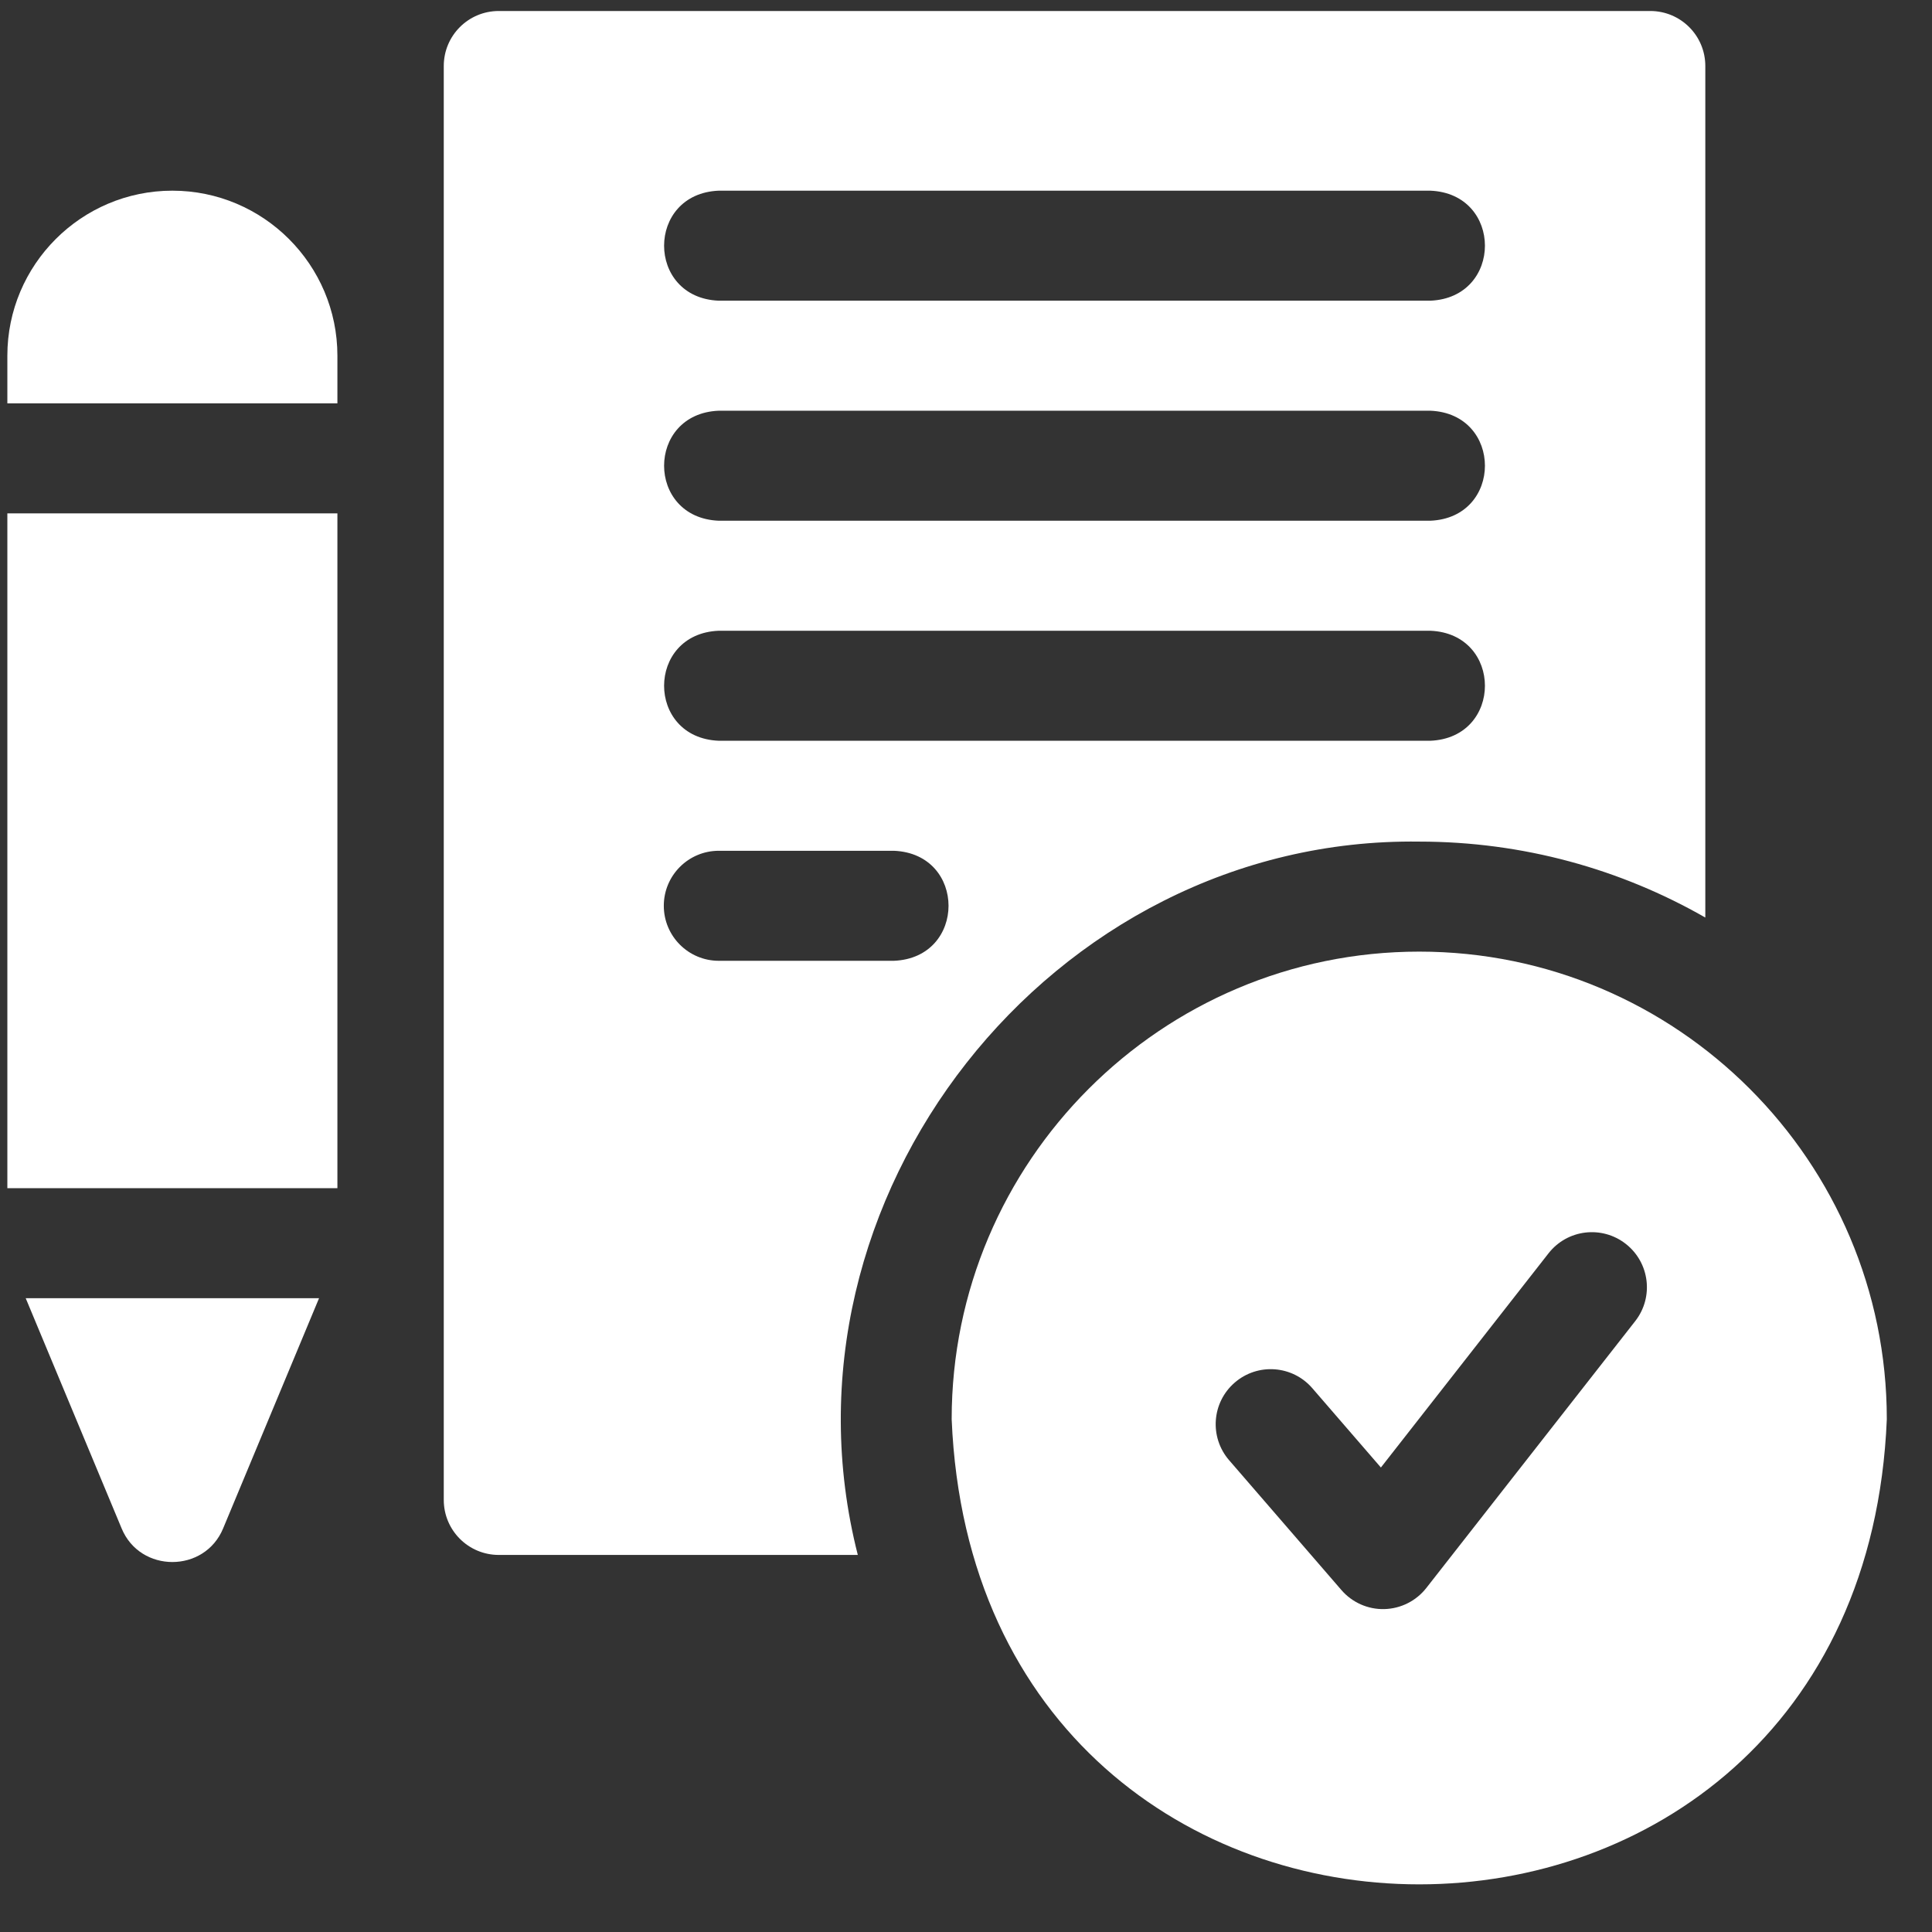 <svg width="36" height="36" viewBox="0 0 36 36" fill="none" xmlns="http://www.w3.org/2000/svg">
<rect x="0" y="0" width="36" height="36" fill="#333333" stroke="none"/>
<path d="M26.445 15.682C28.383 15.682 30.203 16.197 31.776 17.097V1.23C31.776 0.663 31.317 0.205 30.75 0.205H9.294C8.727 0.205 8.269 0.663 8.269 1.23V27.948C8.269 28.515 8.727 28.974 9.294 28.974H15.984C14.294 22.343 19.586 15.589 26.445 15.682ZM13.394 3.553H26.65C28.01 3.607 28.009 5.549 26.65 5.603H13.394C12.034 5.549 12.035 3.607 13.394 3.553ZM13.394 7.653H26.65C28.01 7.707 28.009 9.649 26.65 9.703H13.394C12.034 9.649 12.035 7.707 13.394 7.653ZM13.394 11.753H26.65C28.01 11.807 28.009 13.749 26.65 13.803H13.394C12.034 13.749 12.035 11.807 13.394 11.753ZM12.369 16.878C12.369 16.312 12.828 15.853 13.394 15.853H16.655C18.015 15.907 18.014 17.849 16.655 17.903H13.394C12.828 17.903 12.369 17.444 12.369 16.878Z" fill="white"/>
<path d="M26.445 17.732C21.641 17.732 17.733 21.641 17.733 26.445C18.212 38.003 34.681 38 35.158 26.445C35.158 21.641 31.25 17.732 26.445 17.732ZM30.47 24.617L26.577 29.59C26.388 29.831 26.102 29.975 25.795 29.983C25.49 29.991 25.195 29.86 24.995 29.628L22.902 27.208C22.532 26.779 22.579 26.132 23.008 25.762C23.436 25.392 24.083 25.439 24.453 25.867L25.731 27.345L28.855 23.353C29.204 22.907 29.848 22.829 30.294 23.178C30.74 23.527 30.819 24.171 30.47 24.617Z" fill="white"/>
<path d="M0.137 9.566H6.287V22.14H0.137V9.566Z" fill="white"/>
<path d="M3.212 3.553C1.516 3.553 0.137 4.932 0.137 6.628V7.516H6.287V6.628C6.287 4.932 4.907 3.553 3.212 3.553Z" fill="white"/>
<path d="M2.266 28.479C2.611 29.315 3.813 29.315 4.158 28.479L5.945 24.19H0.479L2.266 28.479Z" fill="white"/>
</svg>
